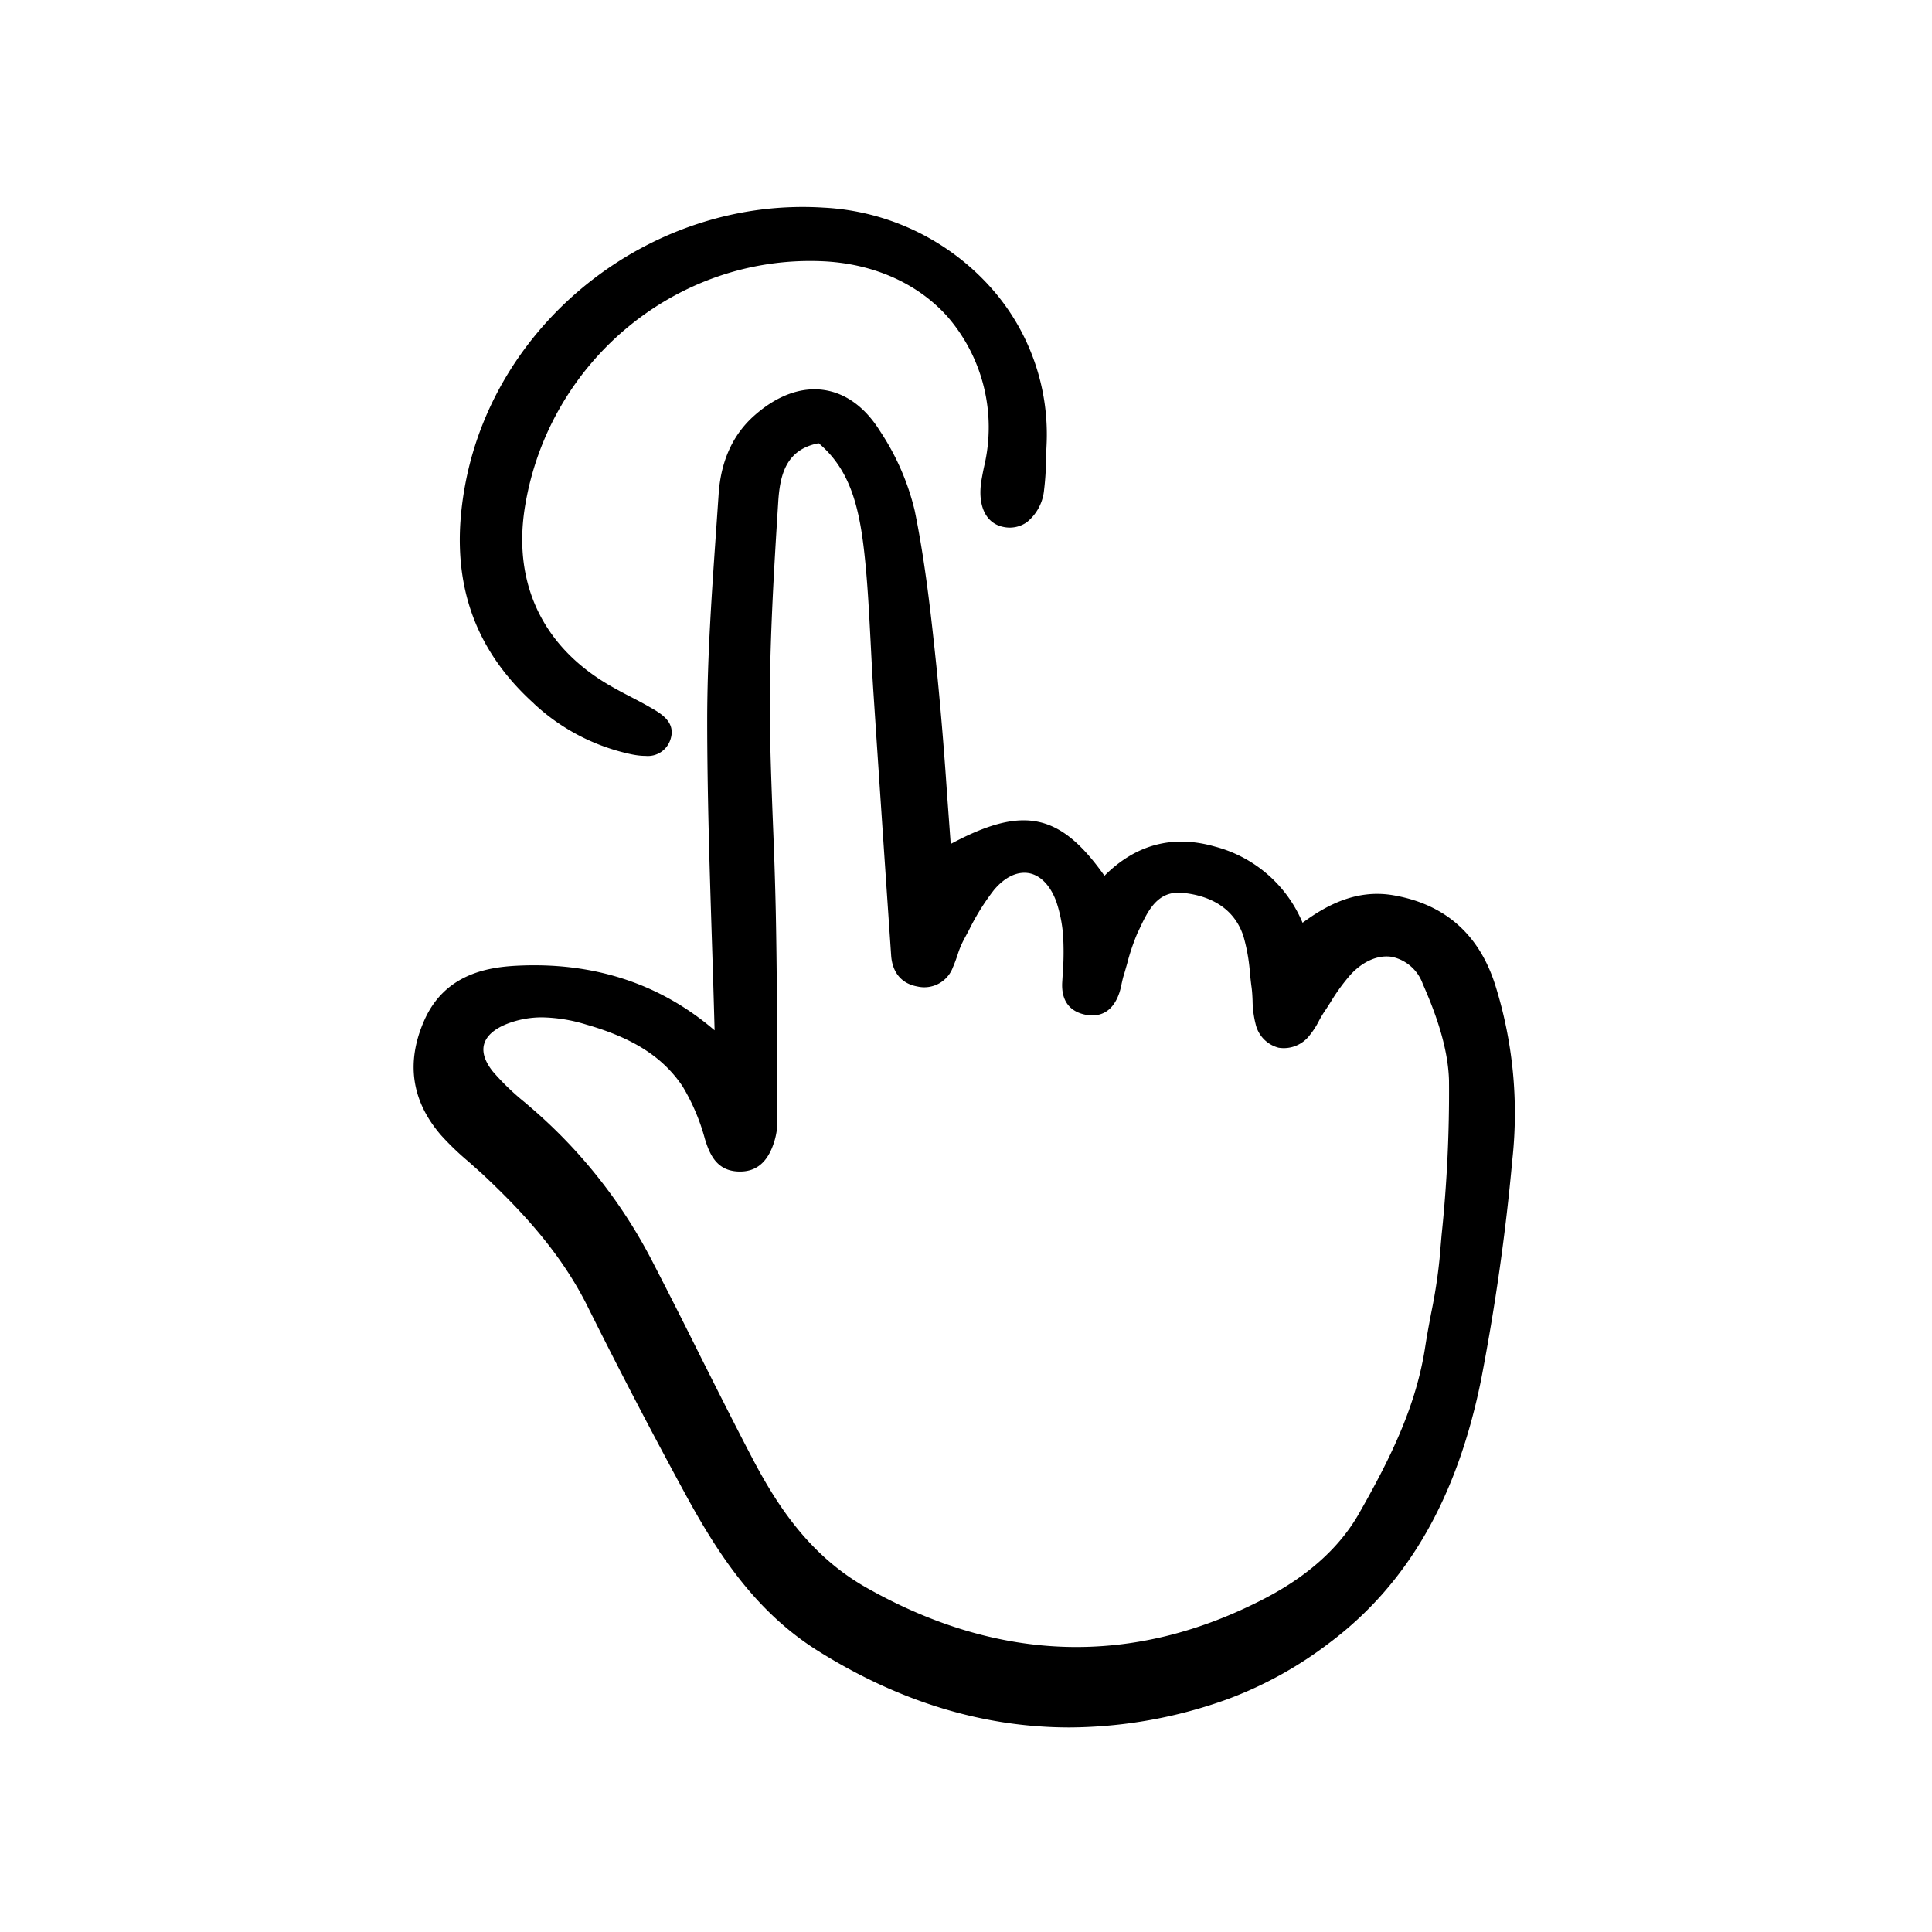 <svg width="46" height="46" fill="currentColor" viewBox="0 0 24 24" xmlns="http://www.w3.org/2000/svg">
  <path d="m5.821 14.431.168.15c.447.42.951.94 1.296 1.62a72.22 72.22 0 0 0 1.258 2.413c.387.702.853 1.418 1.628 1.9 1.01.63 2.052.945 3.116.945a5.851 5.851 0 0 0 1.967-.353 4.87 4.87 0 0 0 1.266-.702c.968-.728 1.583-1.799 1.88-3.271.174-.903.304-1.813.387-2.73a5.315 5.315 0 0 0-.215-2.174c-.2-.624-.625-.997-1.26-1.107-.468-.082-.847.132-1.131.341a1.628 1.628 0 0 0-1.088-.946c-.521-.15-.983-.028-1.373.362-.552-.78-1.011-.876-1.91-.395l-.046-.629a48.034 48.034 0 0 0-.125-1.515c-.074-.716-.146-1.36-.276-1.997a3.069 3.069 0 0 0-.43-.986c-.183-.295-.424-.472-.696-.512-.285-.042-.585.068-.866.317-.267.236-.417.565-.444.978l-.032.463c-.053.765-.109 1.556-.11 2.334 0 .92.03 1.856.059 2.763.012.365.023.73.033 1.099-.68-.583-1.509-.853-2.467-.802-.369.02-.888.111-1.139.677-.23.52-.161 1 .205 1.425.107.119.223.23.345.332Zm2.657-.938c.124.206.218.428.28.66.059.189.145.39.414.4.22.008.366-.113.446-.371a.86.86 0 0 0 .039-.255l-.002-.537c-.002-.676-.004-1.375-.018-2.063a52.32 52.32 0 0 0-.034-1.064c-.02-.515-.041-1.047-.04-1.57.003-.807.052-1.627.105-2.466.022-.33.097-.644.502-.721.374.315.495.752.561 1.31.045.383.064.775.084 1.155.01.19.019.378.031.567.073 1.11.148 2.219.224 3.328.014.215.13.353.324.388a.379.379 0 0 0 .444-.24c.021-.047.038-.097.055-.144.02-.068.047-.133.079-.195l.066-.123a2.87 2.87 0 0 1 .31-.497c.135-.16.288-.233.433-.208.146.026.271.157.343.36.05.152.079.31.085.47a3.48 3.48 0 0 1-.008.43l-.006.1c-.011.224.092.362.299.4.138.024.322-.005.413-.28a.996.996 0 0 0 .027-.11c.007-.03.013-.06.022-.09.016-.05.03-.102.045-.153.033-.132.077-.26.13-.386l.015-.03c.114-.246.233-.5.551-.466.272.028.622.145.75.54.043.151.07.306.081.463.006.058.012.116.02.173.007.053.01.11.012.164.001.098.014.195.038.29a.394.394 0 0 0 .285.293.403.403 0 0 0 .387-.156.979.979 0 0 0 .112-.173 1.5 1.5 0 0 1 .064-.11c.029-.042.056-.084.083-.127.072-.12.154-.233.245-.338.156-.171.347-.253.52-.224a.522.522 0 0 1 .38.335c.134.304.314.76.326 1.2a17.06 17.06 0 0 1-.092 1.92l-.025.292c-.023.23-.059.459-.106.685-.025.133-.051.271-.072.408-.109.715-.408 1.347-.824 2.076-.239.419-.63.772-1.163 1.05-1.63.85-3.297.807-4.954-.13-.72-.406-1.127-1.05-1.428-1.627-.218-.416-.432-.844-.64-1.257a82.883 82.883 0 0 0-.61-1.204 6.354 6.354 0 0 0-1.487-1.873l-.078-.067a3.08 3.08 0 0 1-.395-.38c-.1-.123-.14-.241-.113-.341.028-.105.127-.193.287-.256.14-.054.288-.081.438-.08.184.004.367.034.543.089.583.167.952.403 1.197.766Z"></path>
  <path d="M6.632 8.74c.338.316.757.534 1.211.63.058.012.117.02.177.02a.294.294 0 0 0 .302-.186c.088-.227-.106-.338-.247-.418l-.012-.007c-.078-.045-.158-.086-.238-.128a5.403 5.403 0 0 1-.268-.146c-.826-.486-1.193-1.277-1.033-2.227.302-1.801 1.887-3.105 3.682-3.033.63.025 1.185.268 1.56.684a2.1 2.1 0 0 1 .46 1.862 3.811 3.811 0 0 0-.034.176c-.052.316.055.539.279.58a.367.367 0 0 0 .287-.062.583.583 0 0 0 .212-.4c.015-.124.023-.249.024-.373A7.56 7.56 0 0 1 13 5.546a2.74 2.74 0 0 0-.69-1.972 2.989 2.989 0 0 0-2.084-.995c-2.102-.131-4.053 1.373-4.444 3.425-.215 1.129.063 2.024.85 2.735Z"></path>
</svg>